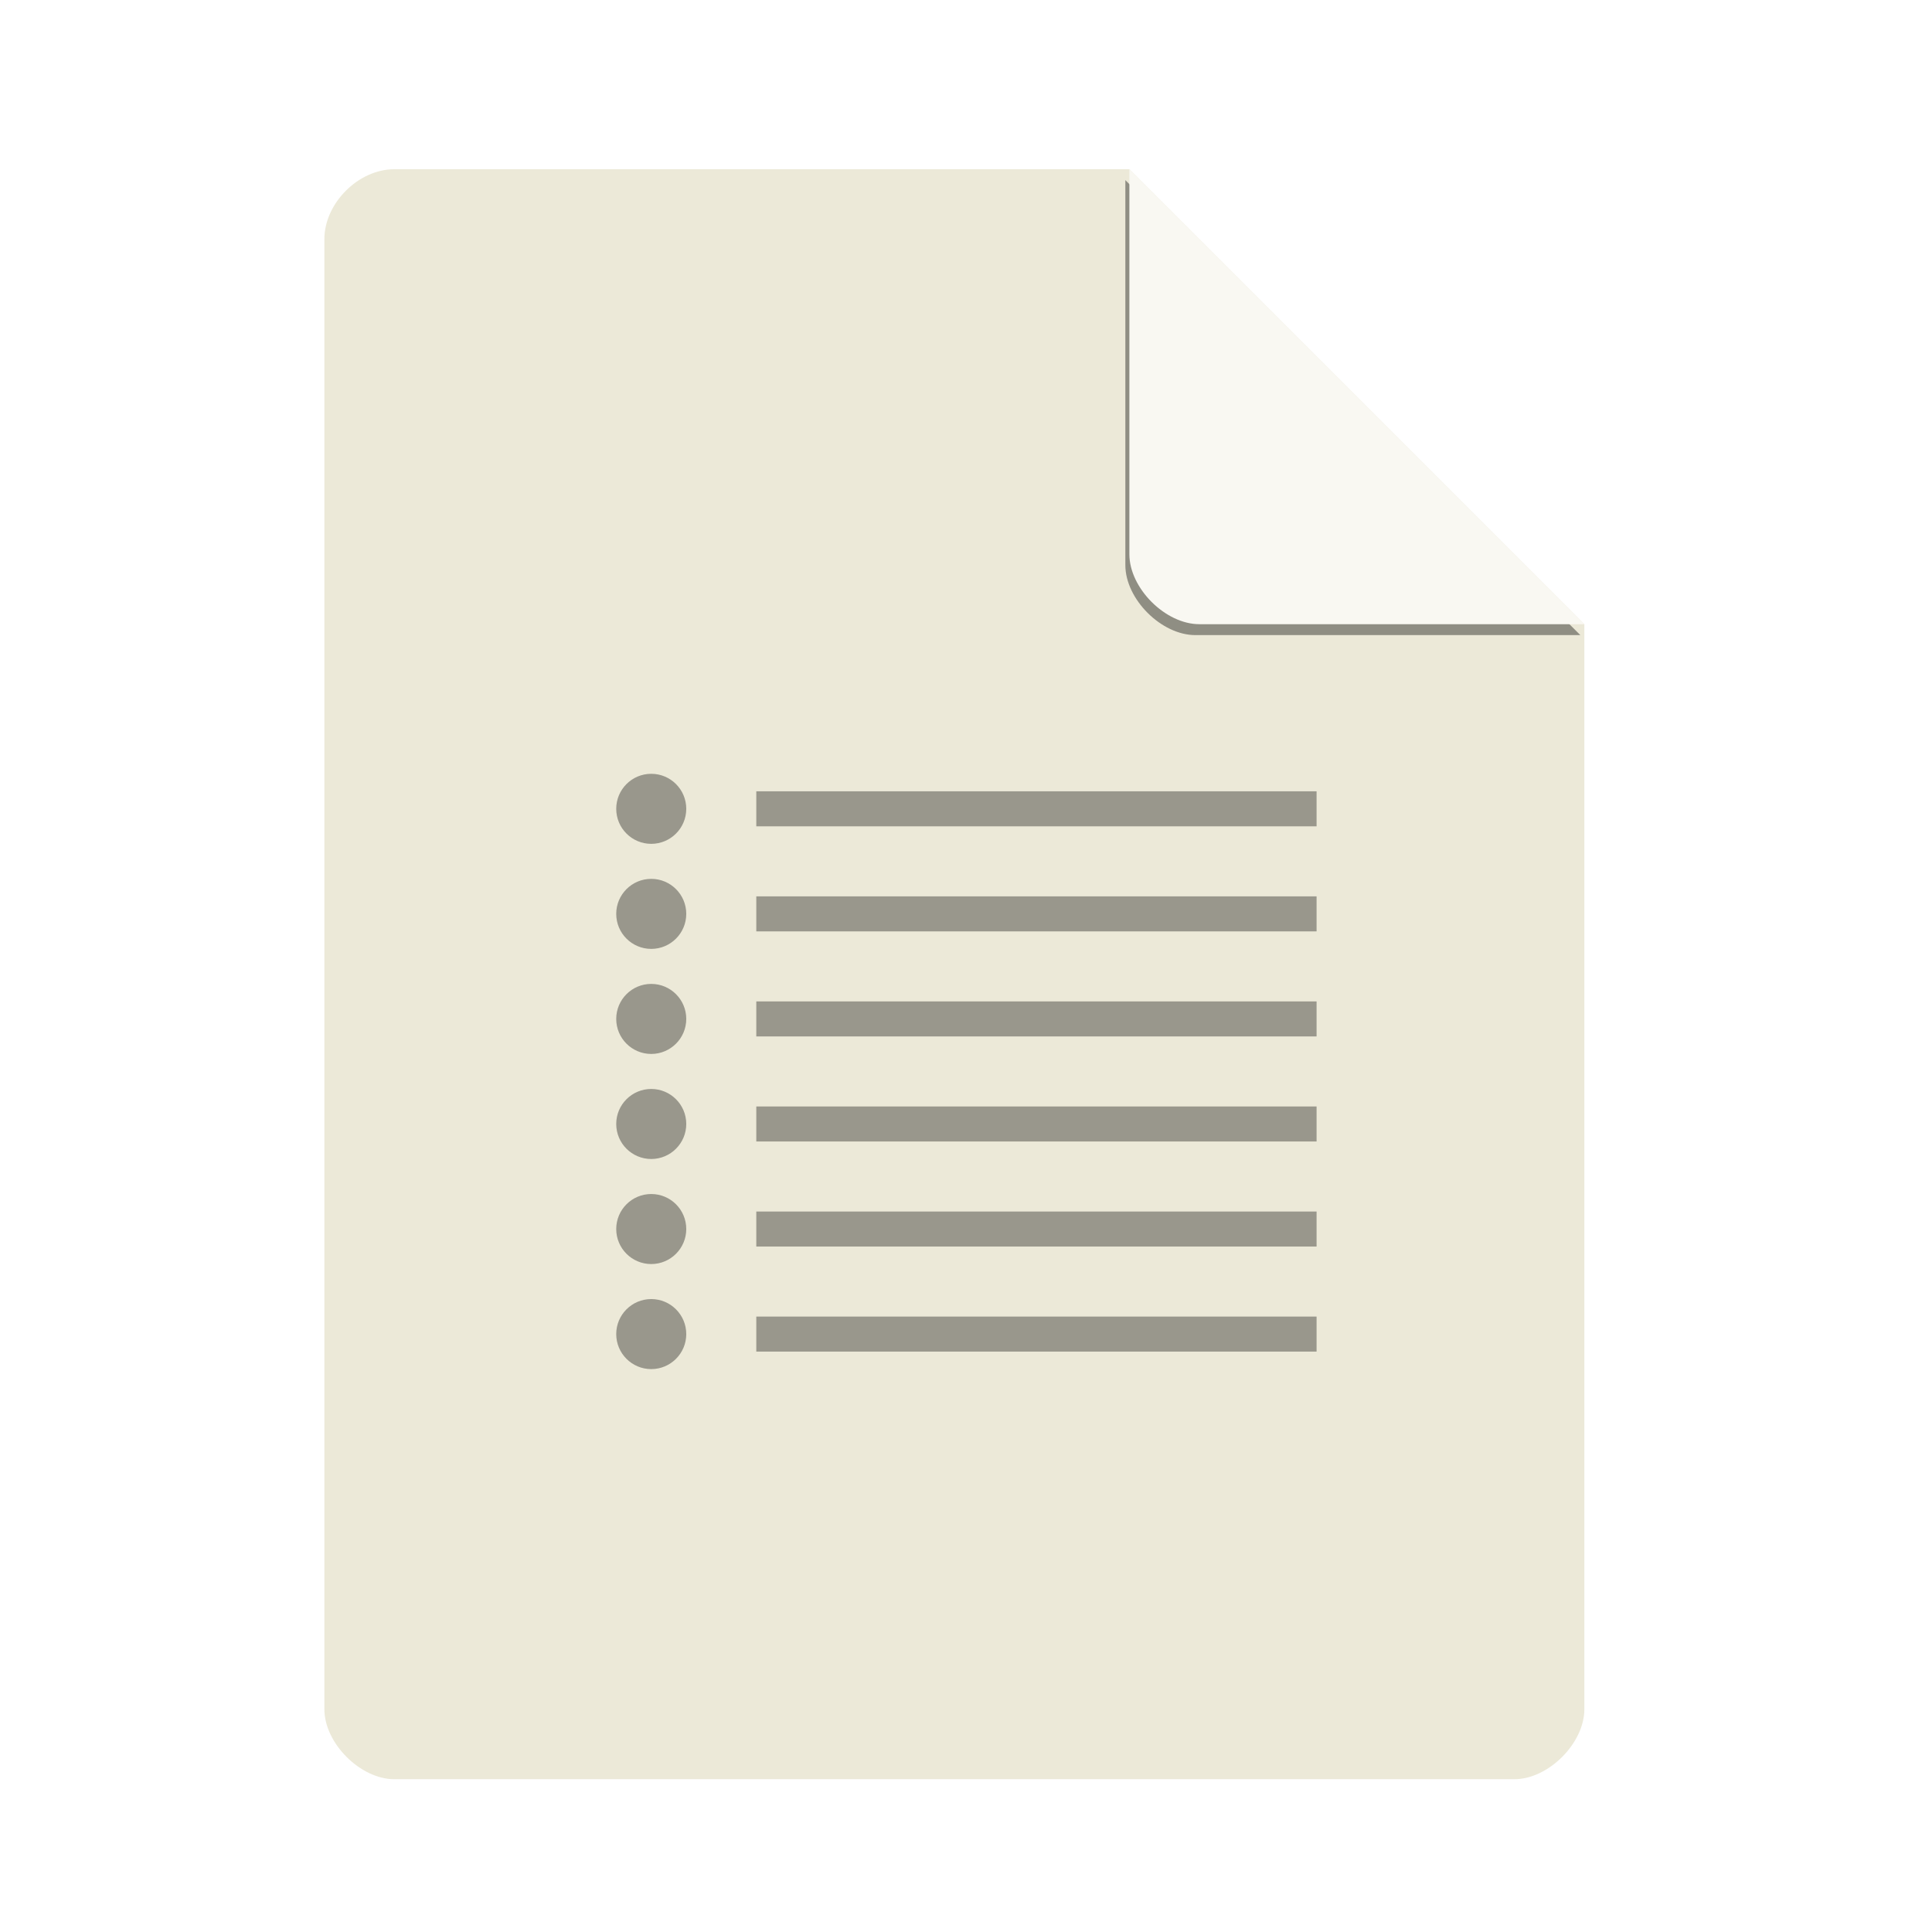 <?xml version="1.0" encoding="UTF-8" standalone="no"?>
<svg
   xmlns:dc="http://purl.org/dc/elements/1.1/"
   xmlns:cc="http://creativecommons.org/ns#"
   xmlns:rdf="http://www.w3.org/1999/02/22-rdf-syntax-ns#"
   xmlns:svg="http://www.w3.org/2000/svg"
   xmlns="http://www.w3.org/2000/svg"
   xmlns:sodipodi="http://sodipodi.sourceforge.net/DTD/sodipodi-0.dtd"
   xmlns:inkscape="http://www.inkscape.org/namespaces/inkscape"
   width="48"
   viewBox="0 0 48 48"
   height="48"
   id="svg2"
   version="1.1"
   inkscape:version="0.91+devel r"
   sodipodi:docname="gnome-mime-text-x-changelog.svg">
  <defs
     id="defs38">
    <filter
       inkscape:collect="always"
       style="color-interpolation-filters:sRGB"
       id="filter4201"
       x="-0.06"
       width="1.12"
       y="-0.06"
       height="1.12">
      <feGaussianBlur
         inkscape:collect="always"
         stdDeviation="0.283"
         id="feGaussianBlur4203" />
    </filter>
    <clipPath
       clipPathUnits="userSpaceOnUse"
       id="clipPath4157">
      <path
         d="m 27.643,3.295 13.086,13.086 -11.072,0 c -0.978,0 -2.013,-1.035 -2.013,-2.013 l 0,-11.072 z"
         id="path4159"
         inkscape:connector-curvature="0"
         style="fill:#f9f8f2;fill-opacity:1;stroke-width:1.007" />
    </clipPath>
  </defs>
  <sodipodi:namedview
     pagecolor="#ffffff"
     bordercolor="#666666"
     borderopacity="1"
     objecttolerance="10"
     gridtolerance="10"
     guidetolerance="10"
     inkscape:pageopacity="0"
     inkscape:pageshadow="2"
     inkscape:window-width="959"
     inkscape:window-height="1026"
     id="namedview36"
     showgrid="false"
     inkscape:zoom="8.2665344"
     inkscape:cx="23.473978"
     inkscape:cy="24"
     inkscape:window-x="960"
     inkscape:window-y="27"
     inkscape:window-maximized="0"
     inkscape:current-layer="svg2" />
  <g
     id="g4162">
    <path
       d="m 9.798,4.204 c -0.894,0 -1.739,0.845 -1.739,1.739 l 0,36.522 c 0,0.845 0.894,1.739 1.739,1.739 l 27.826,0 c 0.845,0 1.739,-0.894 1.739,-1.739 l 0,-26.957 L 28.059,4.204 Z"
       id="path4-9"
       inkscape:connector-curvature="0"
       style="fill:#ece9d8;fill-opacity:1;stroke-width:0.87" />
    <path
       d="m 28.248,4.271 11.304,11.304 -9.565,0 c -0.845,0 -1.739,-0.894 -1.739,-1.739 l 0,-9.565 z"
       id="path8-3"
       inkscape:connector-curvature="0"
       style="fill:#000000;fill-opacity:0.392;stroke-width:0.87;filter:url(#filter4201)"
       clip-path="url(#clipPath4157)"
       transform="translate(-0.289,0.204)" />
    <path
       d="m 28.059,4.204 11.304,11.304 -9.565,0 c -0.845,0 -1.739,-0.894 -1.739,-1.739 l 0,-9.565 z"
       id="path8-2"
       inkscape:connector-curvature="0"
       style="fill:#f9f8f2;fill-opacity:1;stroke-width:0.87" />
  </g>
  <g
     id="g10"
     transform="matrix(0.87,0,0,0.87,3.13,3.13)"
     style="fill:#000000;fill-opacity:0.353">
    <path
       d="m 18,19 0,1 16,0 0,-1 z"
       id="path12"
       inkscape:connector-curvature="0"
       style="fill:#000000;fill-opacity:0.353" />
    <path
       d="m 18,22 0,1 16,0 0,-1 z"
       id="path14"
       inkscape:connector-curvature="0"
       style="fill:#000000;fill-opacity:0.353" />
    <path
       d="m 18,25 0,1 16,0 0,-1 z"
       id="path16"
       inkscape:connector-curvature="0"
       style="fill:#000000;fill-opacity:0.353" />
    <path
       d="m 18,28 0,1 16,0 0,-1 z"
       id="path18"
       inkscape:connector-curvature="0"
       style="fill:#000000;fill-opacity:0.353" />
    <path
       d="m 18,31 0,1 16,0 0,-1 z"
       id="path20"
       inkscape:connector-curvature="0"
       style="fill:#000000;fill-opacity:0.353" />
    <path
       d="m 18,34 0,1 16,0 0,-1 z"
       id="path22"
       inkscape:connector-curvature="0"
       style="fill:#000000;fill-opacity:0.353" />
    <path
       d="m 15,19 c 0,0.552 -0.448,1 -1,1 -0.552,0 -1,-0.448 -1,-1 0,-0.552 0.448,-1 1,-1 0.552,0 1,0.448 1,1 z"
       transform="translate(1,0.5)"
       id="path24"
       inkscape:connector-curvature="0"
       style="fill:#000000;fill-opacity:0.353" />
    <path
       d="m 15,19 c 0,0.552 -0.448,1 -1,1 -0.552,0 -1,-0.448 -1,-1 0,-0.552 0.448,-1 1,-1 0.552,0 1,0.448 1,1 z"
       transform="translate(1,3.5)"
       id="path26"
       inkscape:connector-curvature="0"
       style="fill:#000000;fill-opacity:0.353" />
    <path
       d="m 15,19 c 0,0.552 -0.448,1 -1,1 -0.552,0 -1,-0.448 -1,-1 0,-0.552 0.448,-1 1,-1 0.552,0 1,0.448 1,1 z"
       transform="translate(1,6.5)"
       id="path28"
       inkscape:connector-curvature="0"
       style="fill:#000000;fill-opacity:0.353" />
    <path
       d="m 15,19 c 0,0.552 -0.448,1 -1,1 -0.552,0 -1,-0.448 -1,-1 0,-0.552 0.448,-1 1,-1 0.552,0 1,0.448 1,1 z"
       transform="translate(1,9.5)"
       id="path30"
       inkscape:connector-curvature="0"
       style="fill:#000000;fill-opacity:0.353" />
    <path
       d="m 15,19 c 0,0.552 -0.448,1 -1,1 -0.552,0 -1,-0.448 -1,-1 0,-0.552 0.448,-1 1,-1 0.552,0 1,0.448 1,1 z"
       transform="translate(1,12.5)"
       id="path32"
       inkscape:connector-curvature="0"
       style="fill:#000000;fill-opacity:0.353" />
    <path
       d="m 15,19 c 0,0.552 -0.448,1 -1,1 -0.552,0 -1,-0.448 -1,-1 0,-0.552 0.448,-1 1,-1 0.552,0 1,0.448 1,1 z"
       transform="translate(1,15.5)"
       id="path34"
       inkscape:connector-curvature="0"
       style="fill:#000000;fill-opacity:0.353" />
  </g>
</svg>
